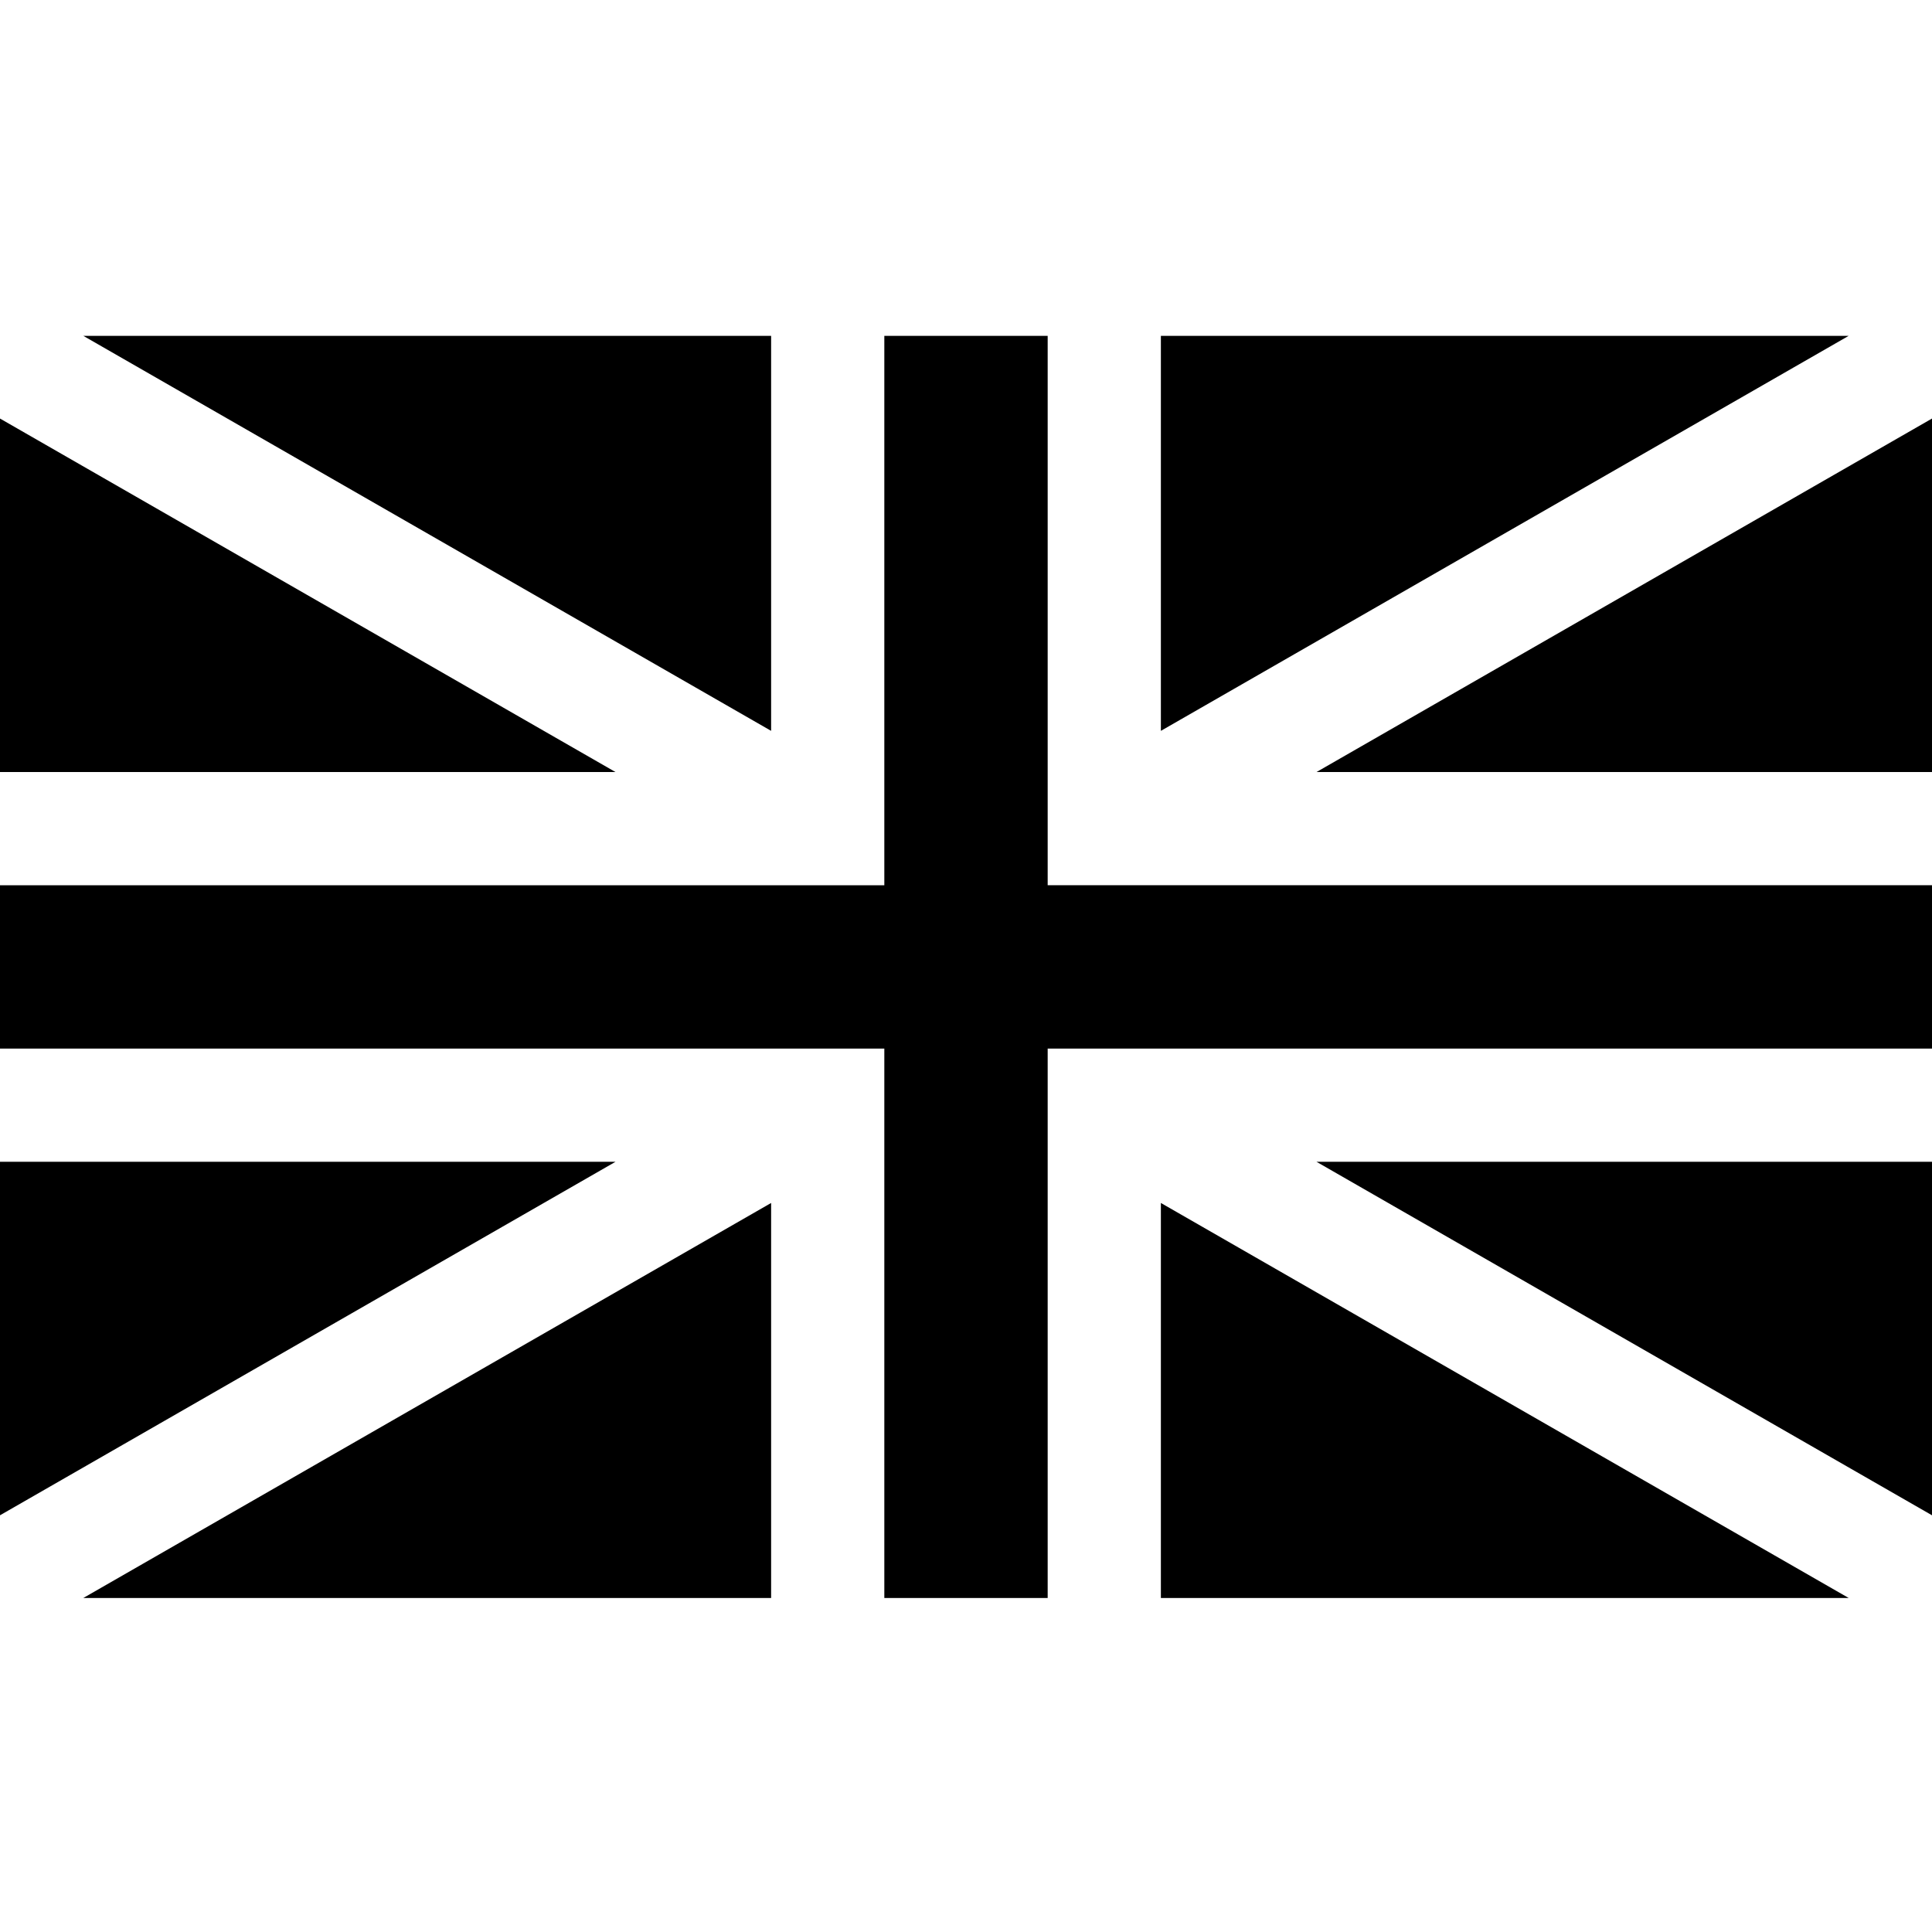 <svg viewBox="0 -89 512 512" xmlns="http://www.w3.org/2000/svg" class="icon icon-anglais"><path fill="currentColor" d="M204.355 104.684V0H22.075zm0 0M163.113 115.598L0 21.918v93.68zm0 0"/><path fill="currentColor" d="M277.645 145.598V0h-43.29v145.598H0v43.289h234.355v145.597h43.29V188.887H512v-43.29zm0 0"/><path fill="currentColor" d="M348.887 218.887L512 312.567v-93.68zm0 0M307.645 229.8v104.684h182.28zm0 0M307.645 0v104.684L489.925 0zm0 0M348.887 115.598H512v-93.68zm0 0M204.355 229.8L22.075 334.485h182.28zm0 0M0 218.887v93.68l163.113-93.68zm0 0"/></svg>